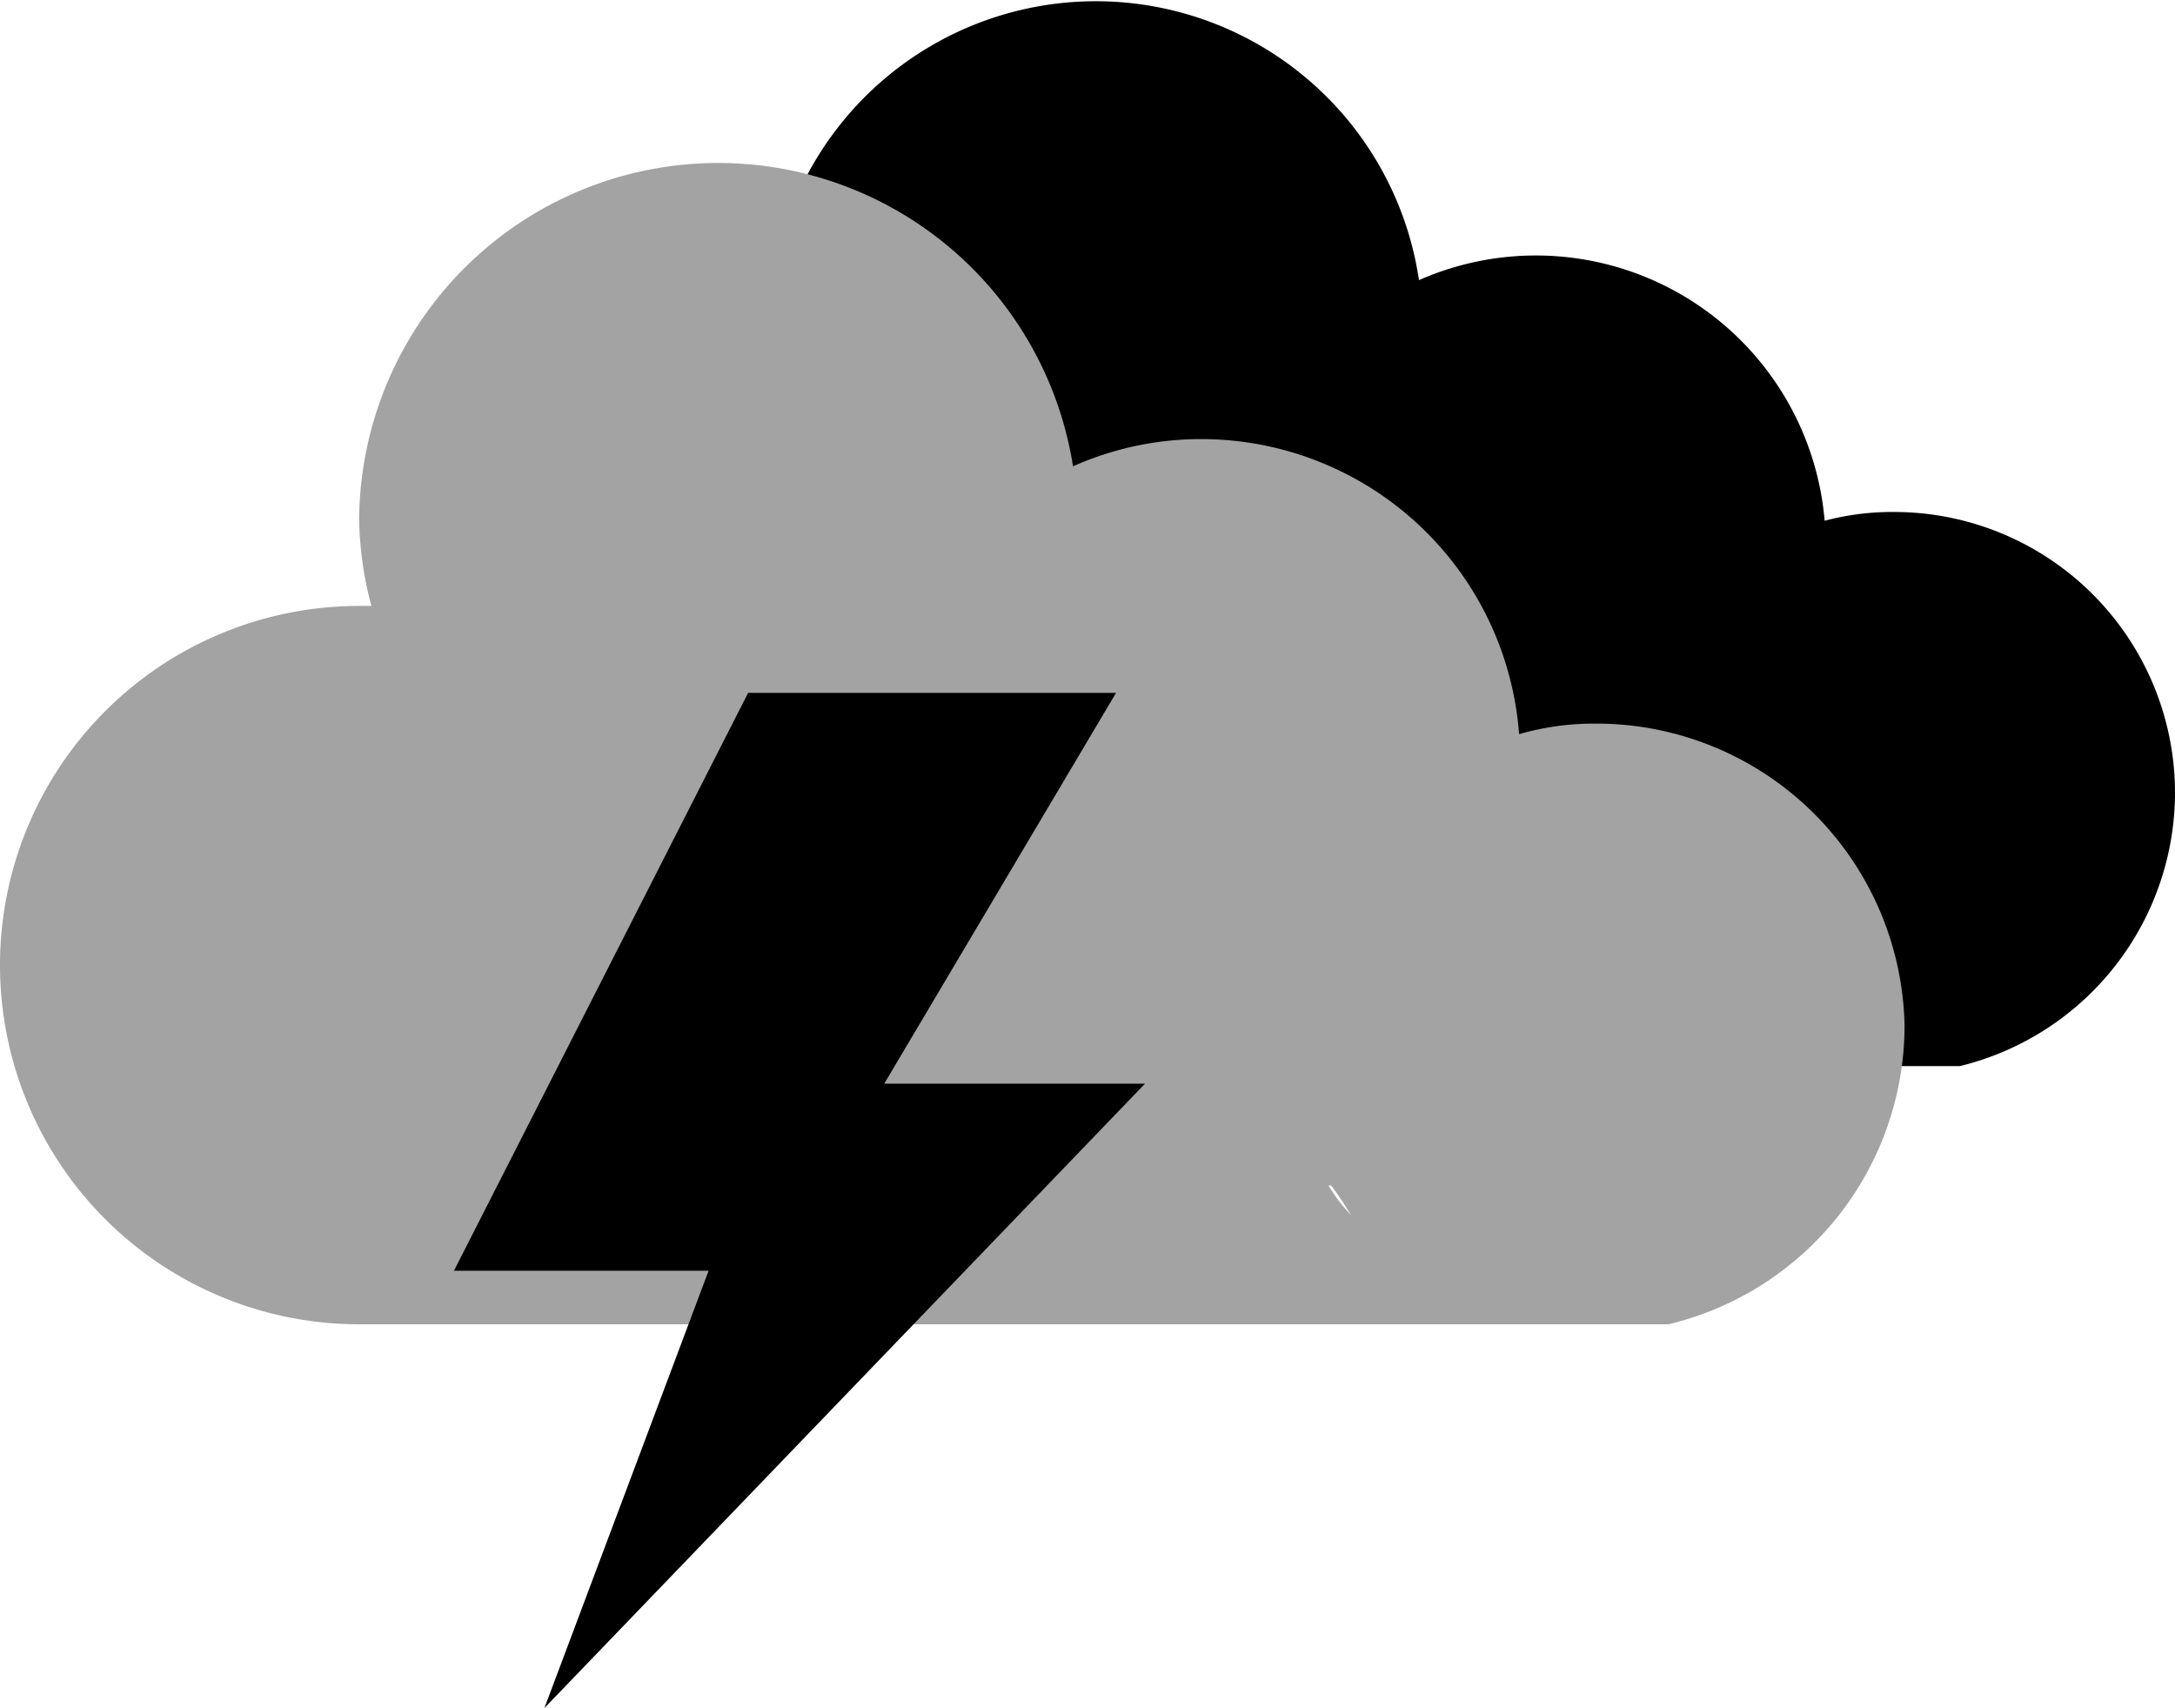 <svg xmlns="http://www.w3.org/2000/svg" viewBox="0 0 24.77 19.45"><defs><style>.cls-1{fill:#a3a3a3;}</style></defs><title>thunderstorm</title><g id="Layer_2" data-name="Layer 2"><g id="Layer_1-2" data-name="Layer 1"><path d="M21.57,5.83a3,3,0,0,0-.79.1,3.3,3.3,0,0,0-4.62-2.74,3.72,3.72,0,0,0-7.4.54,3.3,3.3,0,0,0,.13.95H8.76a3.73,3.73,0,0,0,0,7.46H22.32A3.21,3.21,0,0,0,24.77,9,3.2,3.2,0,0,0,21.57,5.83Zm-2.76,4.78.21.31A1.3,1.3,0,0,1,18.81,10.61Z"/><path class="cls-1" d="M18.16,8.24a3.08,3.08,0,0,0-.86.12A3.63,3.63,0,0,0,13.69,5a3.58,3.58,0,0,0-1.47.31,4.09,4.09,0,0,0-8.13.59,4,4,0,0,0,.14,1H4.09a4.09,4.09,0,1,0,0,8.18H19a3.5,3.5,0,0,0,2.69-3.4A3.51,3.51,0,0,0,18.16,8.24Zm-3,5.26c.1.13.17.25.23.34A1.85,1.85,0,0,1,15.13,13.5Z"/><polygon points="8.52 7.89 12.71 7.89 10.07 12.34 13.04 12.34 6.2 19.45 8.07 14.47 5.17 14.47 8.52 7.89"/></g></g></svg>